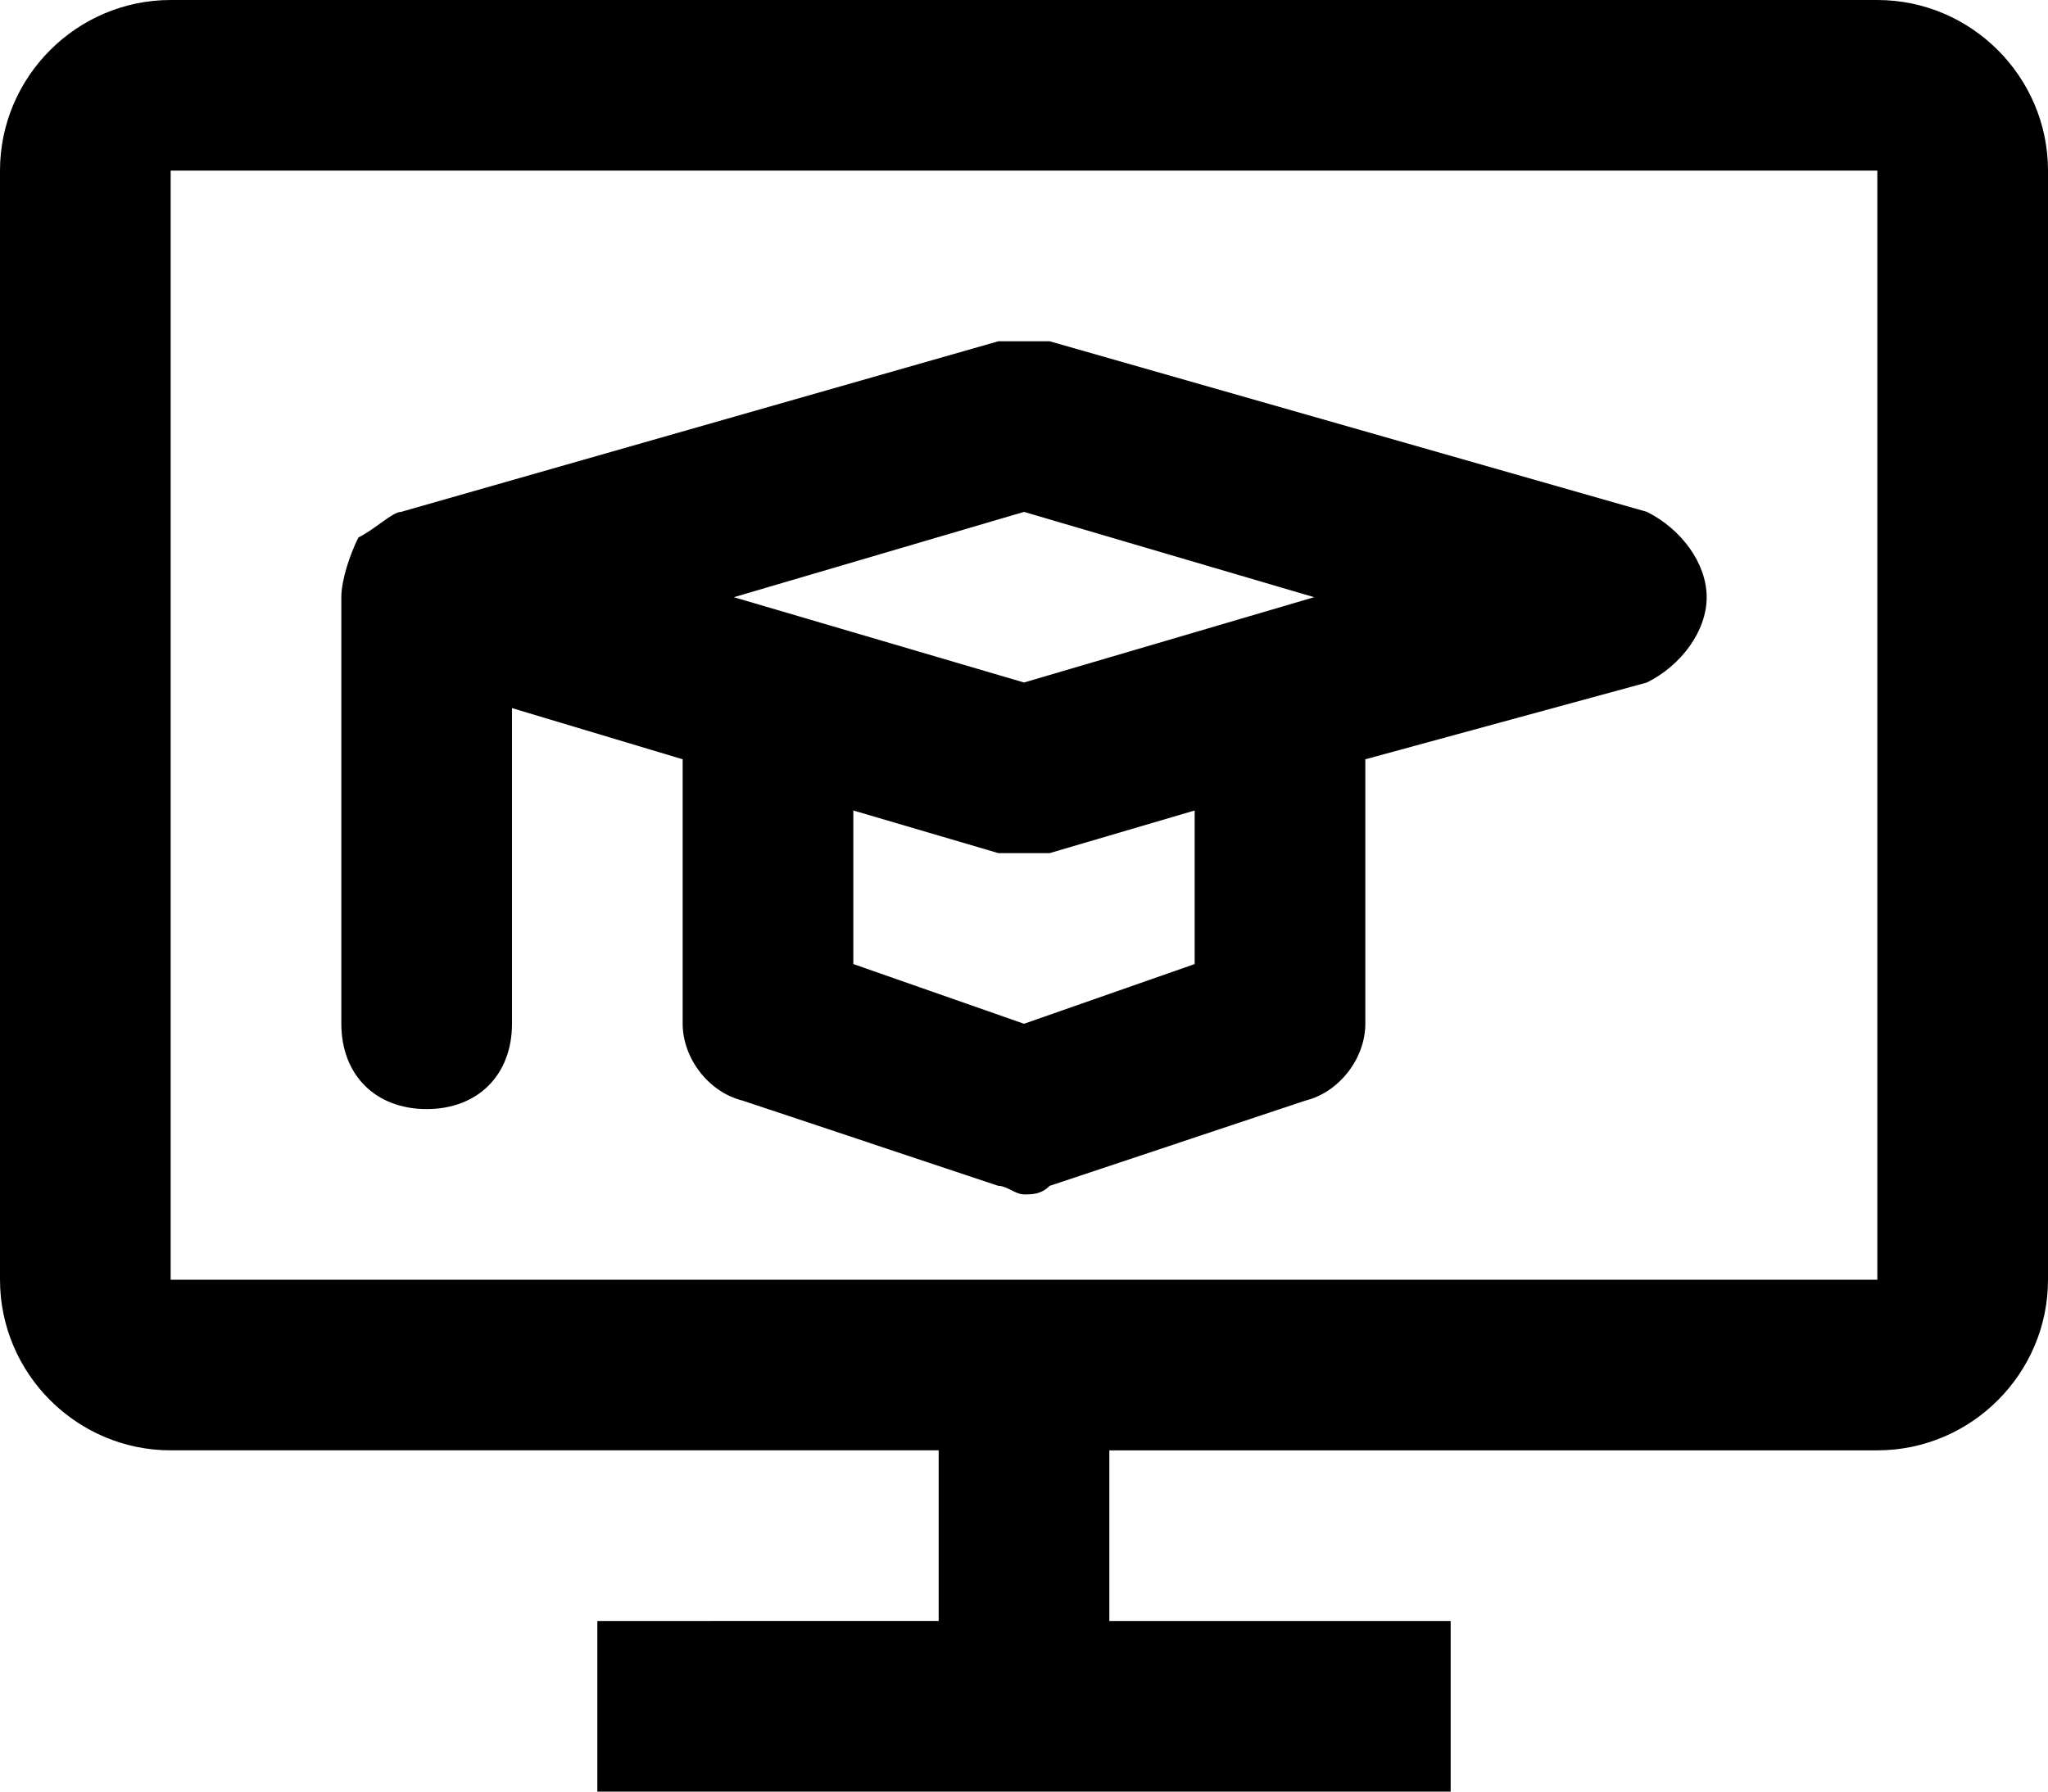 <svg xmlns="http://www.w3.org/2000/svg" viewBox="0 0 24 21"><path d="M22 0H2C.9 0 0 .9 0 2v13c0 1.1.9 2 2 2h9v2H7v2h10v-2h-4v-2h9c1.1 0 2-.9 2-2V2c0-1.1-.9-2-2-2zm0 15H2V2h20v13z"/><path d="M5 13c.6 0 1-.4 1-1V8.3l2 .6V12c0 .4.3.8.7.9l3 1c.1 0 .2.1.3.1s.2 0 .3-.1l3-1c.4-.1.7-.5.7-.9V8.9l3.3-.9c.4-.2.7-.6.7-1s-.3-.8-.7-1l-7-2h-.6l-7 2c-.1 0-.3.2-.5.3-.1.2-.2.5-.2.7v5c0 .6.4 1 1 1zm9-1.7l-2 .7-2-.7V9.5l1.7.5h.6l1.7-.5v1.8zM12 6l3.4 1L12 8 8.6 7 12 6z"/></svg>